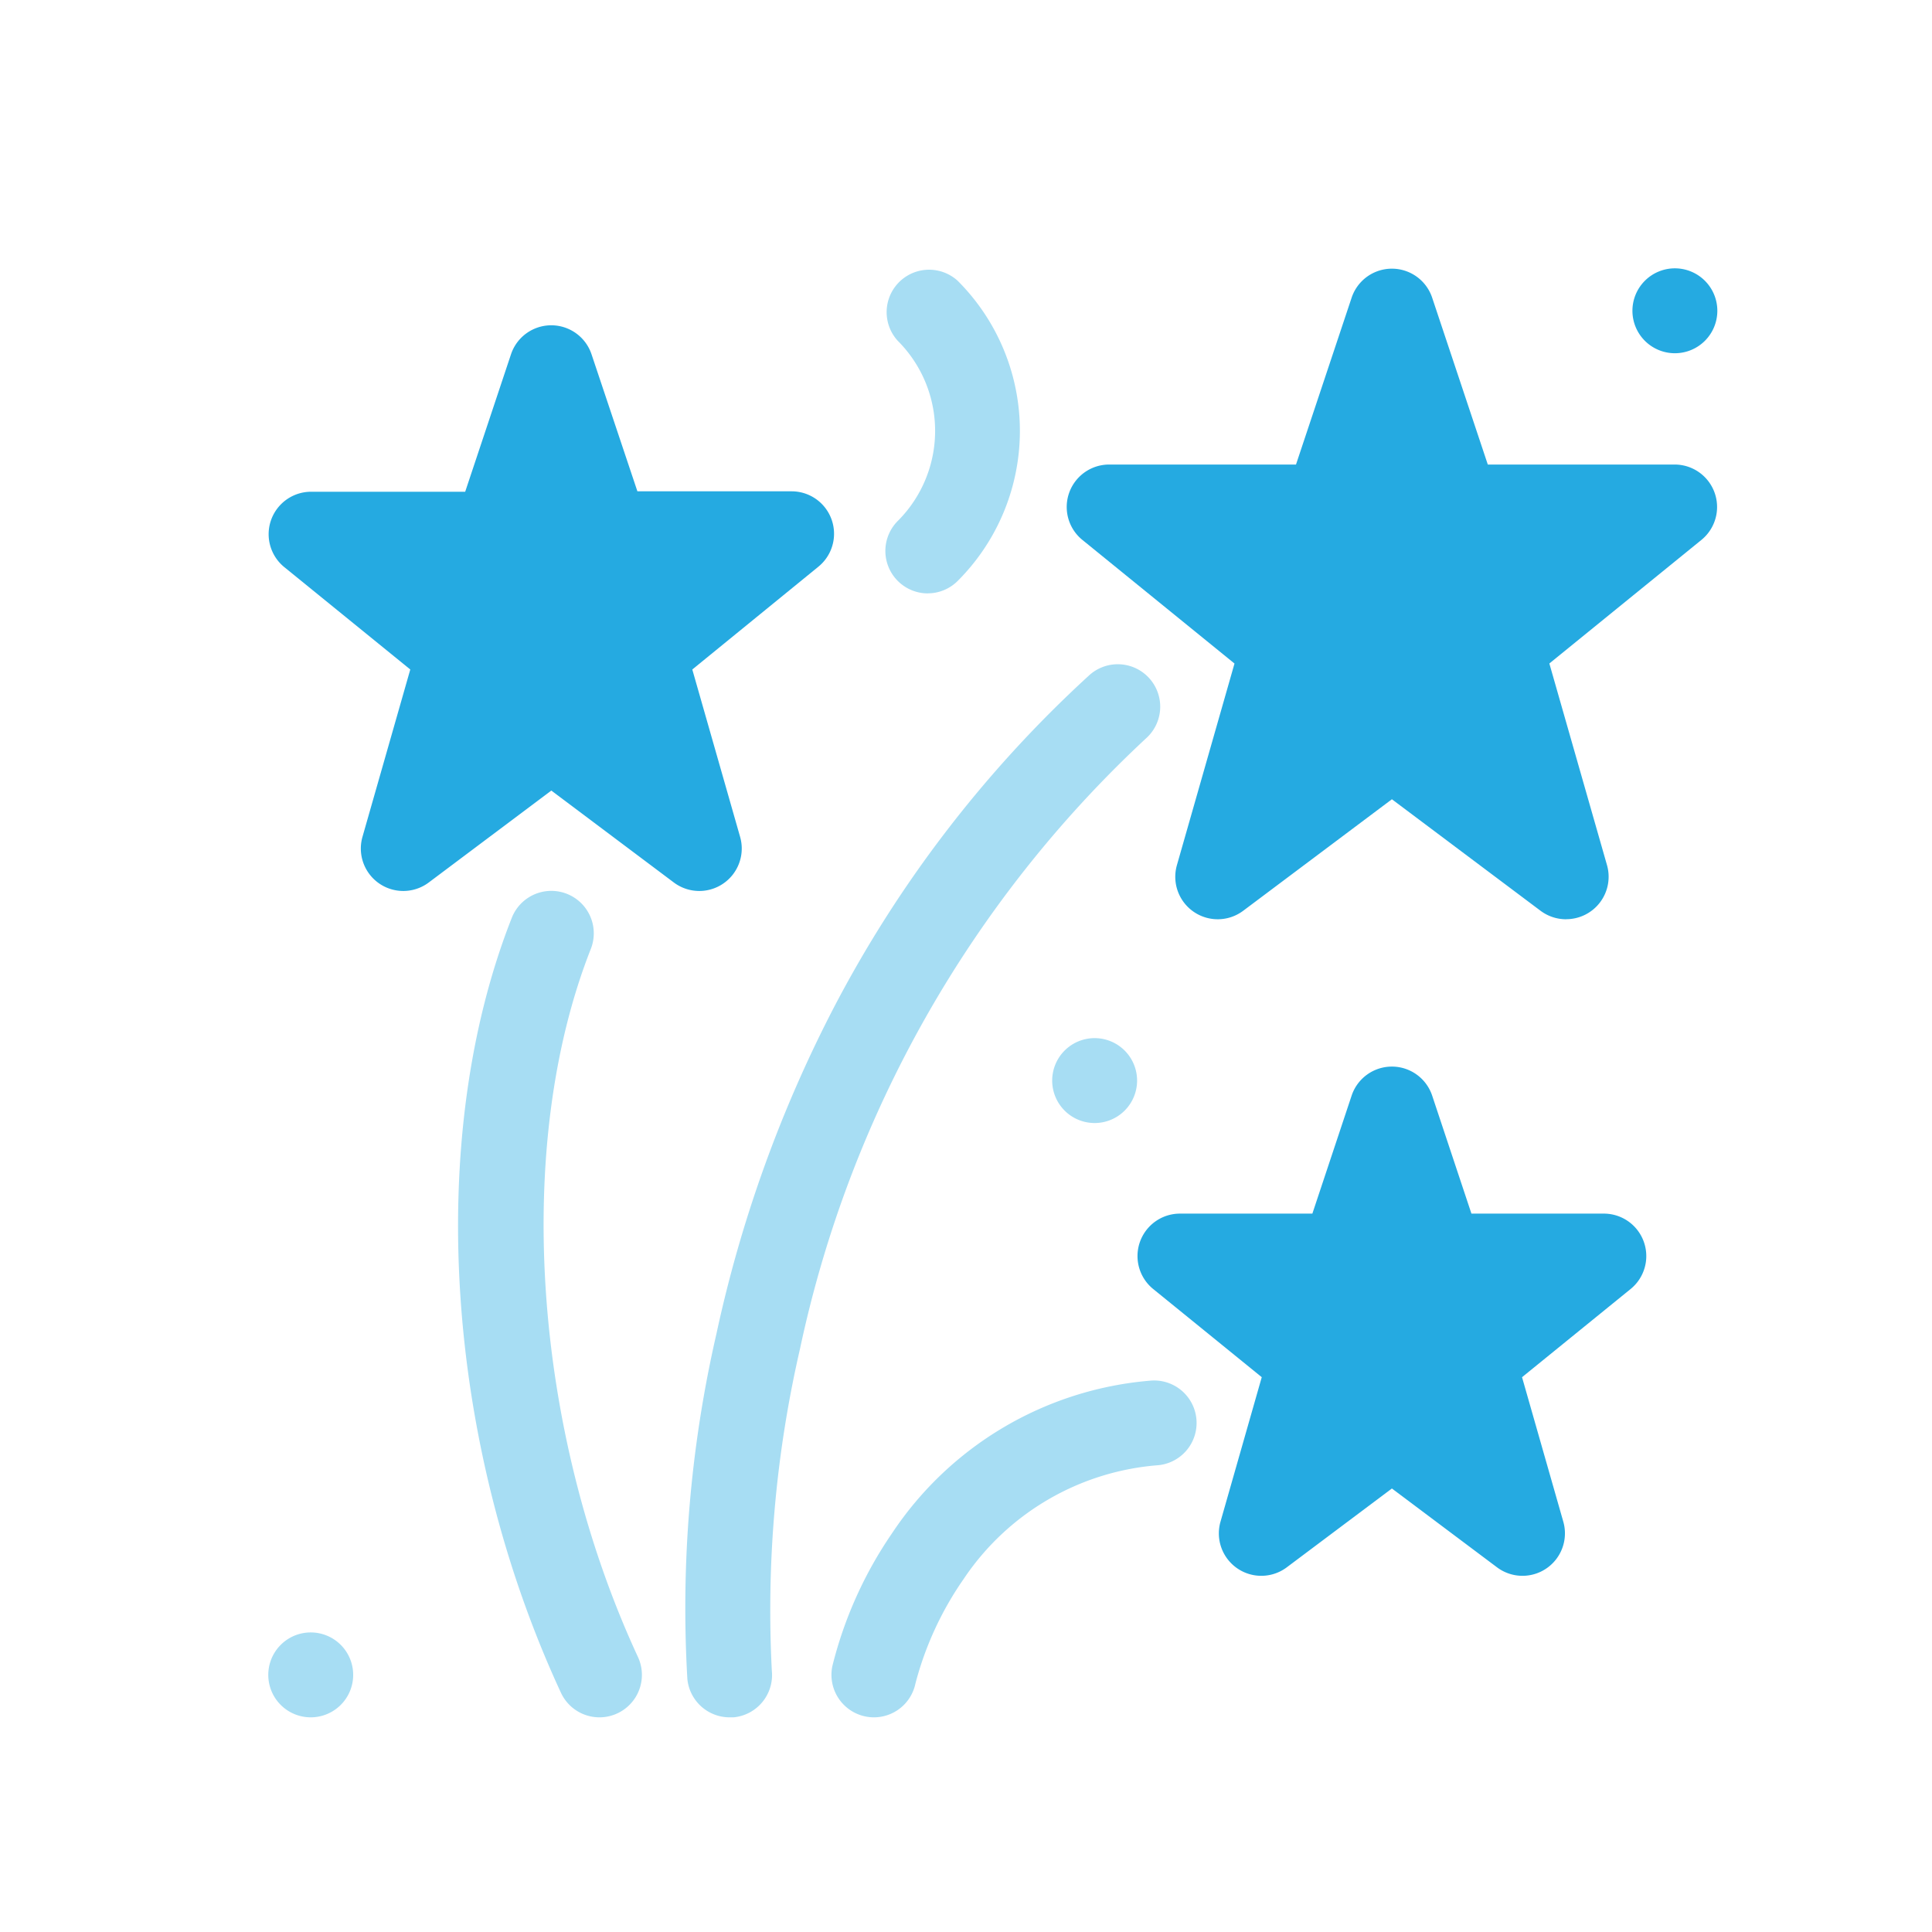 <svg xmlns="http://www.w3.org/2000/svg" width="36" height="36" viewBox="0 0 36 36">
  <g id="ic_event_types" transform="translate(4052 2951)">
    <rect id="Rectangle_14449" data-name="Rectangle 14449" width="36" height="36" transform="translate(-4052 -2951)" fill="none"/>
    <g id="Group_191856" data-name="Group 191856" transform="translate(-4047 -2946)">
      <path id="Path_183810" data-name="Path 183810" d="M294.13.791A.791.791,0,1,1,293.339,0,.791.791,0,0,1,294.13.791Zm-2.819,11.338a.791.791,0,0,1-.475-.158l-2.77-2.078-2.771,2.078a.791.791,0,0,1-1.235-.85l1.073-3.757-2.84-2.308a.791.791,0,0,1,.5-1.4h3.486l1.037-3.11a.791.791,0,0,1,1.5,0l1.037,3.11h3.486a.791.791,0,0,1,.5,1.4L291,7.363l1.074,3.757a.791.791,0,0,1-.761,1.008ZM290.5,24.363a.791.791,0,0,1-.475-.158l-1.959-1.469-1.959,1.469a.791.791,0,0,1-1.235-.85l.769-2.693-2.029-1.648a.791.791,0,0,1,.5-1.4h2.472l.732-2.2a.791.791,0,0,1,1.5,0l.732,2.2h2.472a.791.791,0,0,1,.5,1.4l-2.029,1.648.769,2.693a.791.791,0,0,1-.761,1.008Zm0,0" transform="translate(-267.13)" fill="#25aae1"/>
      <path id="Path_183811" data-name="Path 183811" d="M8.595,27a.791.791,0,0,1-.786-.715,22.814,22.814,0,0,1,.542-6.433,24.333,24.333,0,0,1,2.169-6.042,22.476,22.476,0,0,1,4.767-6.218.791.791,0,1,1,1.069,1.166A21.7,21.7,0,0,0,9.908,20.133a21.708,21.708,0,0,0-.525,6A.791.791,0,0,1,8.67,27c-.025,0-.05,0-.075,0ZM6.171,27a.791.791,0,0,1-.718-.459c-2.17-4.682-2.529-10.35-.915-14.44a.791.791,0,0,1,1.472.581c-1.44,3.649-1.088,8.951.878,13.193A.791.791,0,0,1,6.171,27Zm-4.589-.791a.791.791,0,1,1-.791-.791A.791.791,0,0,1,1.582,26.209ZM16.189,15.135a.791.791,0,1,1-.791-.791A.791.791,0,0,1,16.189,15.135Zm-3.9-9.078a.791.791,0,0,1-.559-1.35,2.372,2.372,0,0,0,0-3.356A.791.791,0,0,1,12.846.232a3.953,3.953,0,0,1,0,5.593.789.789,0,0,1-.559.231ZM11.286,27a.792.792,0,0,1-.775-.955,7.607,7.607,0,0,1,1.11-2.472,6.409,6.409,0,0,1,4.809-2.846.791.791,0,1,1,.153,1.575,4.806,4.806,0,0,0-3.625,2.119,6.116,6.116,0,0,0-.9,1.952A.79.79,0,0,1,11.286,27Zm0,0" transform="translate(-0.001 0)" fill="#a7ddf3"/>
      <path id="Path_183812" data-name="Path 183812" d="M8.031,30.547a.79.79,0,0,1-.475-.158L5.273,28.676,2.989,30.389a.791.791,0,0,1-1.235-.85l.891-3.119L.292,24.508a.791.791,0,0,1,.5-1.4H3.668l.854-2.562a.791.791,0,0,1,1.5,0L6.877,23.1H9.755a.791.791,0,0,1,.5,1.4L7.9,26.42l.891,3.119a.791.791,0,0,1-.76,1.008Zm0,0" transform="translate(0 -18.945)" fill="#25aae1"/>
    </g>
  </g>
</svg>
